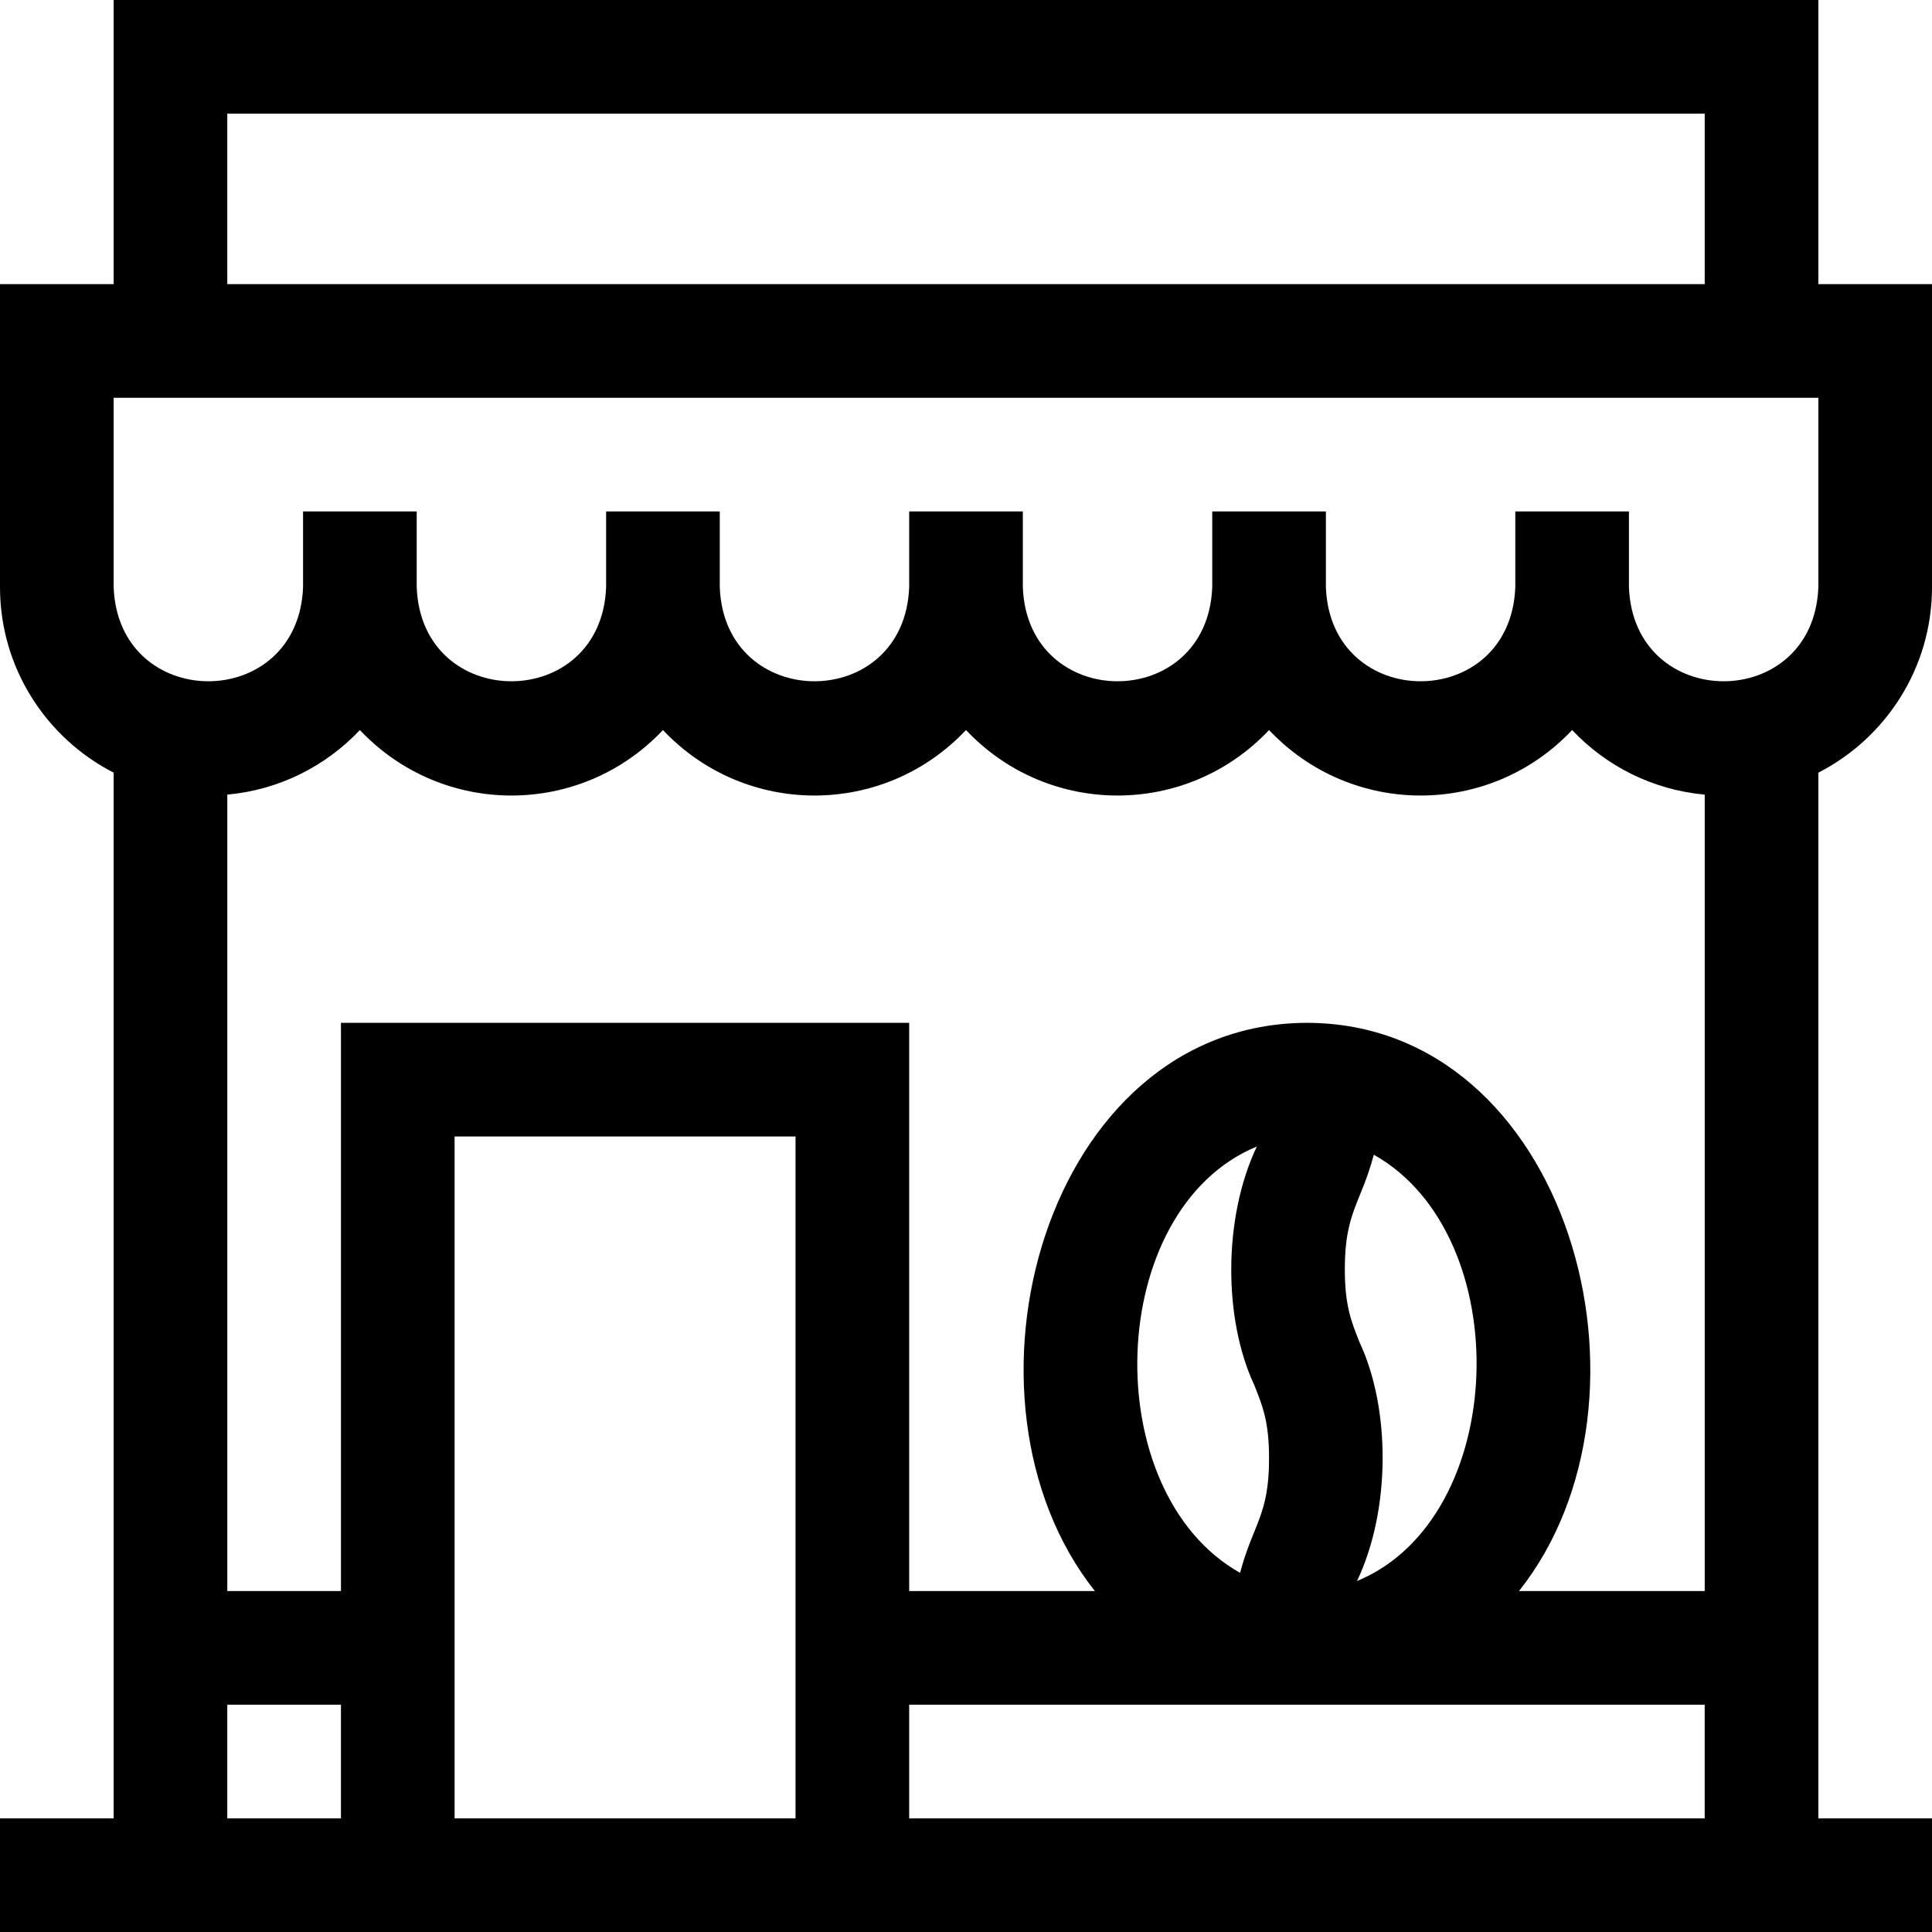 <svg id="Layer_1" enable-background="new 0 0 510 510" height="512" viewBox="0 0 510 510" width="512" xmlns="http://www.w3.org/2000/svg"><path d="m510 155v-80h-30v-75h-450v75h-30v80c0 21.328 12.21 39.845 30 48.965v276.035h-30v30h510v-30h-30v-276.035c17.79-9.12 30-27.637 30-48.965zm-151.781 262.354c8.994-18.924 8.796-45.634.708-62.928-2.28-5.7-3.927-9.818-3.927-19.43 0-15.059 4.241-17.3 7.645-30.185 37.879 21.264 35.834 95.908-4.426 112.543zm-27.146-51.787c2.28 5.7 3.927 9.818 3.927 19.43 0 15.063-4.242 17.303-7.646 30.191-37.878-21.264-35.833-95.907 4.426-112.542-8.995 18.921-8.793 45.633-.707 62.921zm13.927-95.567c-69.298.192-96.237 99.295-55.972 150h-49.028v-150h-150v150h-30v-210.241c13.739-1.245 26.04-7.548 35-17.047 21.724 23.031 58.238 23.071 80 0 21.724 23.031 58.238 23.071 80 0 21.724 23.031 58.238 23.071 80 0 21.724 23.031 58.238 23.071 80 0 8.96 9.499 21.261 15.802 35 17.047v210.241h-49.028c40.369-50.805 13.122-149.897-55.972-150zm-285-240h390v45h-390zm-30 75h450v50c-1.261 33.129-48.751 33.104-50 0v-20h-30v20c-1.261 33.129-48.751 33.104-50 0v-20h-30v20c-1.261 33.129-48.751 33.104-50 0v-20h-30v20c-1.261 33.129-48.751 33.104-50 0v-20h-30v20c-1.261 33.129-48.751 33.104-50 0v-20h-30v20c-1.261 33.129-48.751 33.104-50 0zm30 375v-30h30v30zm60 0v-180h90v180zm120 0v-30h210v30z"/></svg>